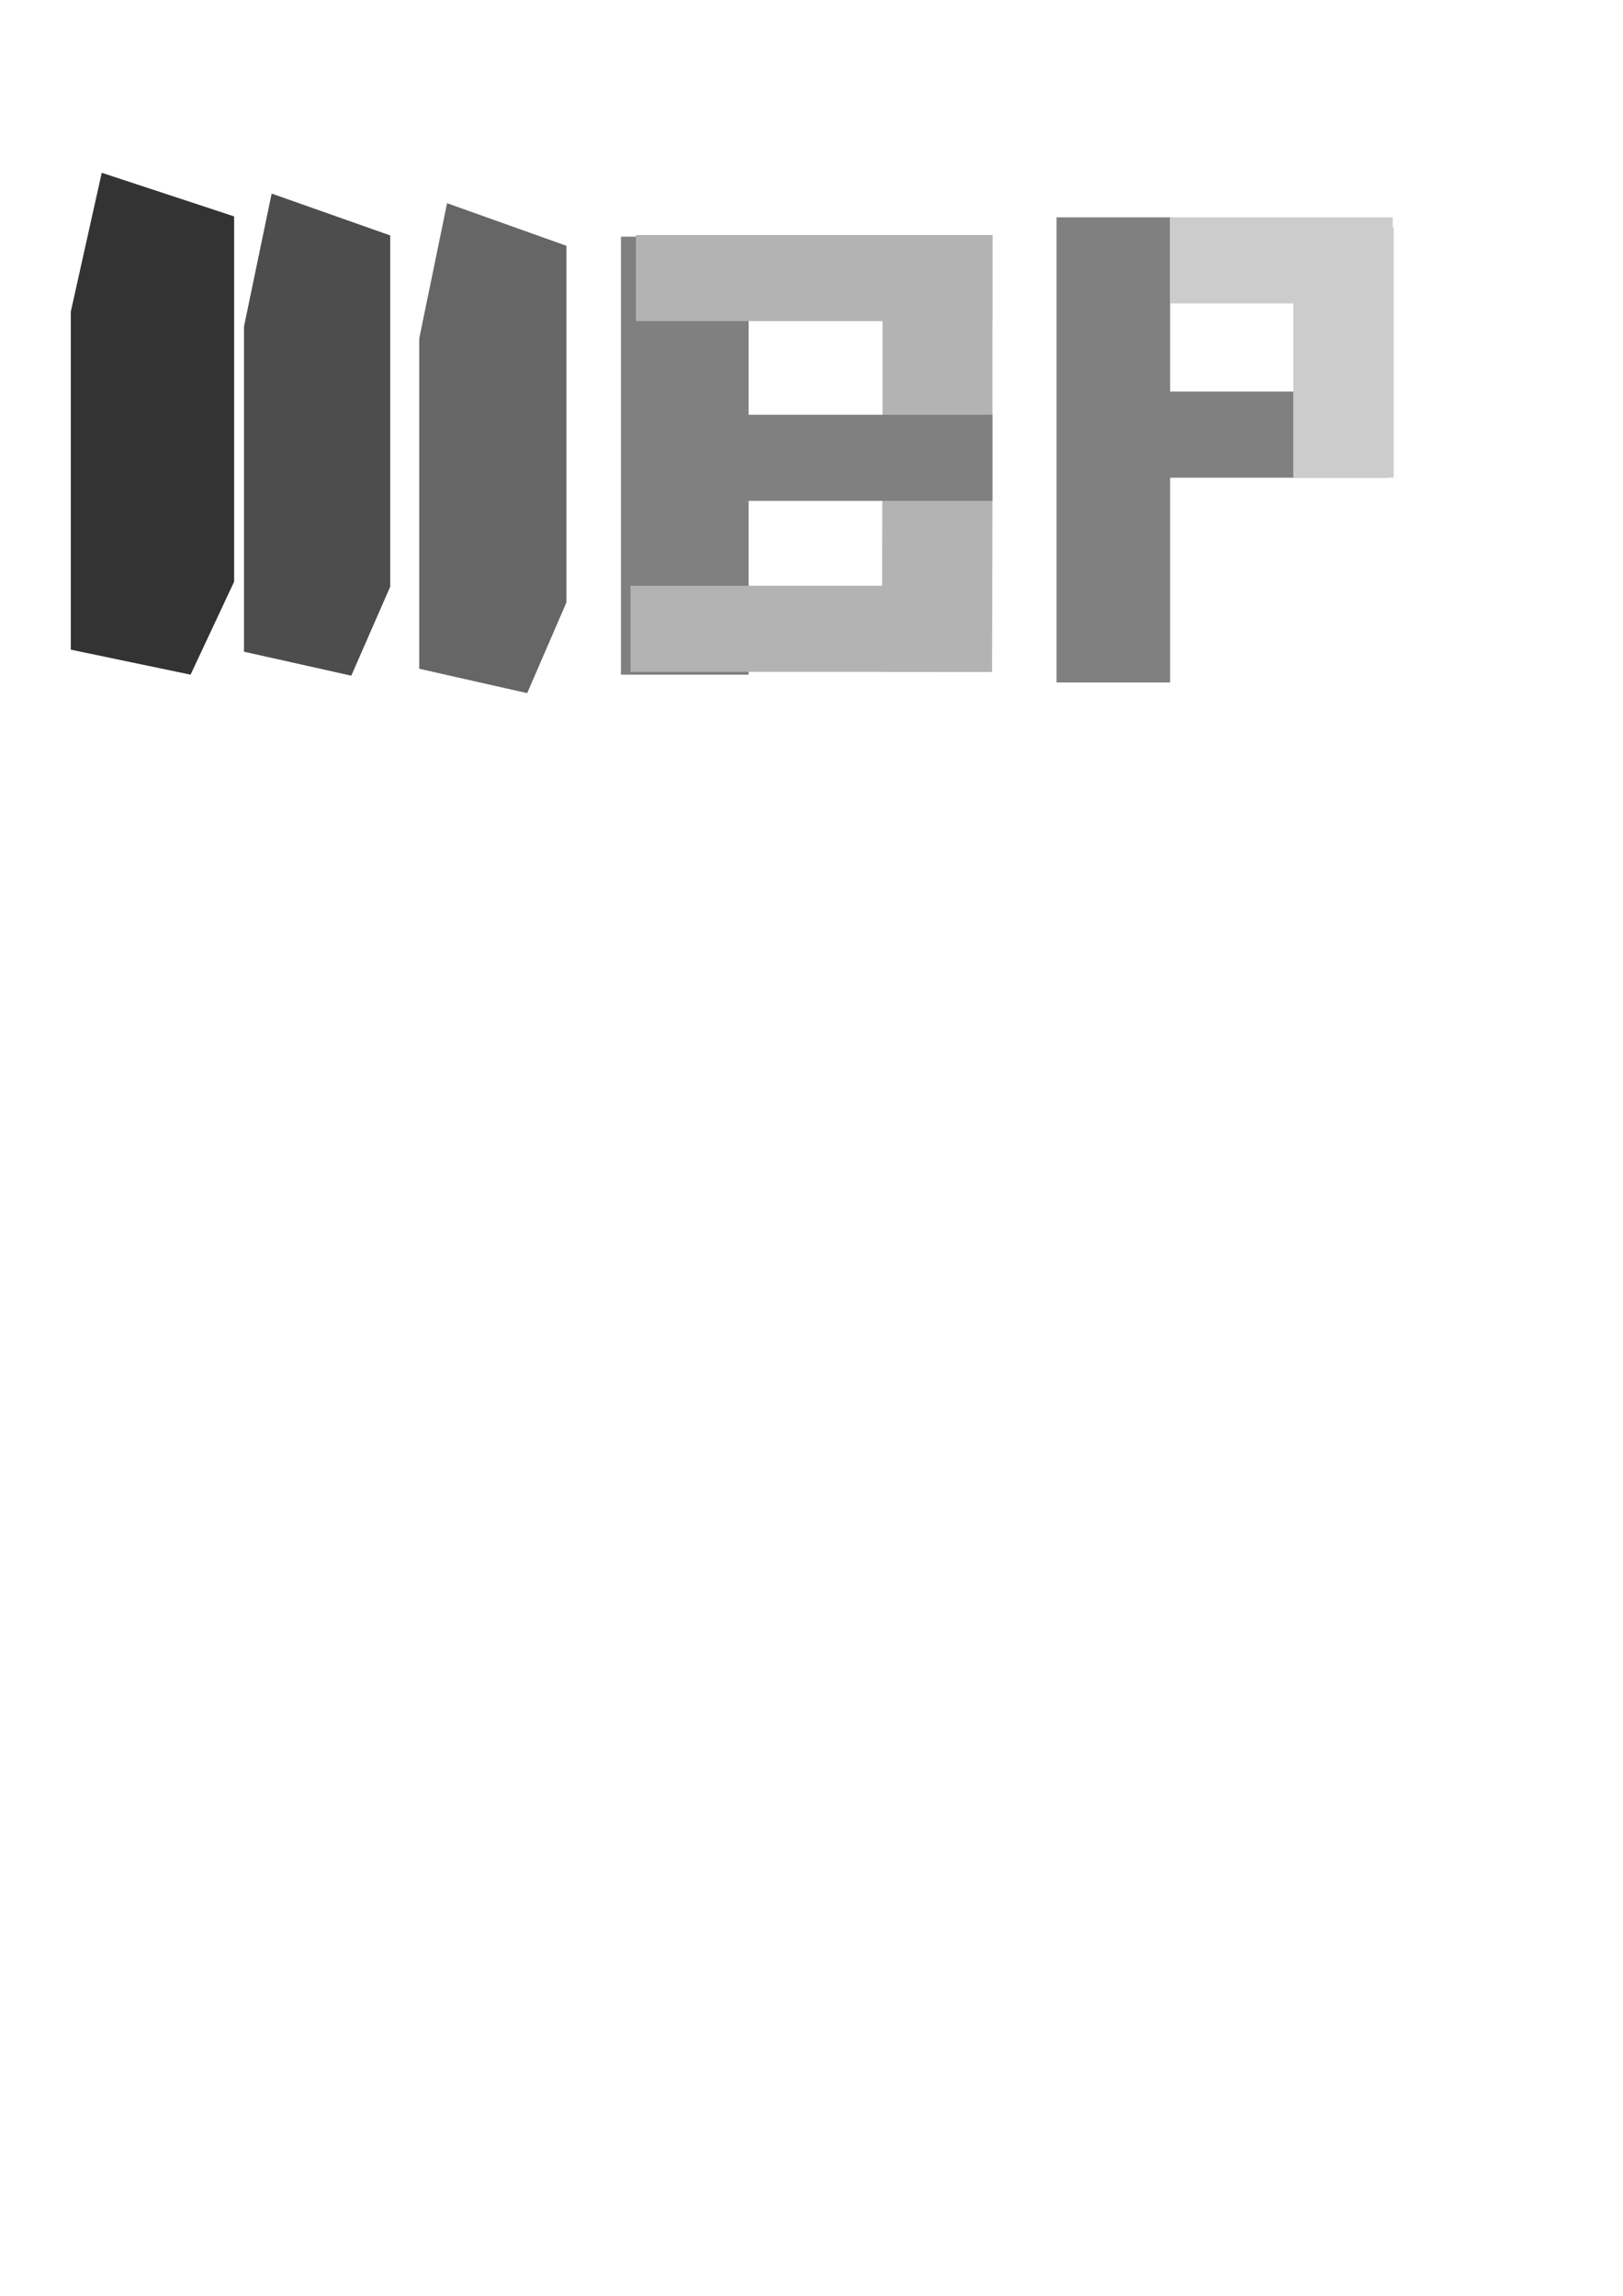 <?xml version="1.0" encoding="UTF-8" standalone="no"?>
<!-- Created with Inkscape (http://www.inkscape.org/) -->

<svg
   xmlns:dc="http://purl.org/dc/elements/1.1/"
   xmlns:cc="http://creativecommons.org/ns#"
   xmlns:rdf="http://www.w3.org/1999/02/22-rdf-syntax-ns#"
   xmlns:svg="http://www.w3.org/2000/svg"
   xmlns="http://www.w3.org/2000/svg"
   xmlns:sodipodi="http://sodipodi.sourceforge.net/DTD/sodipodi-0.dtd"
   xmlns:inkscape="http://www.inkscape.org/namespaces/inkscape"
   width="210mm"
   height="297mm"
   viewBox="0 0 210 297"
   version="1.1"
   id="svg8"
   inkscape:version="0.92.1 r15371"
   sodipodi:docname="logo.svg">
  <defs
     id="defs2">
    <inkscape:perspective
       sodipodi:type="inkscape:persp3d"
       inkscape:vp_x="123.11129 : 24541.405 : 1"
       inkscape:vp_y="0 : 3100.0333 : 0"
       inkscape:vp_z="96.286797 : 24335.438 : 1"
       inkscape:persp3d-origin="70.413329 : 23705.017 : 1"
       id="perspective4026" />
    <inkscape:perspective
       sodipodi:type="inkscape:persp3d"
       inkscape:vp_x="14.448737 : 285.49332 : 1"
       inkscape:vp_y="0 : 43.053892 : 0"
       inkscape:vp_z="78.572913 : 285.49332 : 1"
       inkscape:persp3d-origin="46.510824 : 283.36215 : 1"
       id="perspective3680" />
    <inkscape:perspective
       sodipodi:type="inkscape:persp3d"
       inkscape:vp_x="1.1229426 : 108.26224 : 1"
       inkscape:vp_y="0 : 1156.1657 : 0"
       inkscape:vp_z="498.74503 : 108.26224 : 1"
       inkscape:persp3d-origin="249.93408 : 51.032044 : 1"
       id="perspective3680-3" />
    <inkscape:perspective
       sodipodi:type="inkscape:persp3d"
       inkscape:vp_x="-2.4320431 : 248.24279 : 1"
       inkscape:vp_y="0 : 116.19024 : 0"
       inkscape:vp_z="291.82131 : 248.24279 : 1"
       inkscape:persp3d-origin="144.69463 : 242.49137 : 1"
       id="perspective3680-4" />
    <inkscape:perspective
       sodipodi:type="inkscape:persp3d"
       inkscape:vp_x="23.62836 : 104.35945 : 1"
       inkscape:vp_y="0 : 1174.9279 : 0"
       inkscape:vp_z="524.08206 : 104.35945 : 1"
       inkscape:persp3d-origin="273.85534 : 46.200495 : 1"
       id="perspective3680-7" />
    <inkscape:perspective
       sodipodi:type="inkscape:persp3d"
       inkscape:vp_x="51.855043 : 240.64361 : 1"
       inkscape:vp_y="0 : 206.40379 : 0"
       inkscape:vp_z="-19.741565 : 240.64361 : 1"
       inkscape:persp3d-origin="16.056736 : 230.4266 : 1"
       id="perspective3680-7-7" />
    <inkscape:perspective
       sodipodi:type="inkscape:persp3d"
       inkscape:vp_x="-24.790128 : 104.23395 : 1"
       inkscape:vp_y="0 : 1203.6335 : 0"
       inkscape:vp_z="530.27804 : 104.23395 : 1"
       inkscape:persp3d-origin="252.744 : 44.654149 : 1"
       id="perspective3680-7-5" />
    <inkscape:perspective
       sodipodi:type="inkscape:persp3d"
       inkscape:vp_x="10.189648 : 281.61774 : 1"
       inkscape:vp_y="0 : 32.49642 : 0"
       inkscape:vp_z="71.490049 : 281.61774 : 1"
       inkscape:persp3d-origin="40.839845 : 280.00916 : 1"
       id="perspective3680-1" />
    <inkscape:perspective
       sodipodi:type="inkscape:persp3d"
       inkscape:vp_x="3.6948315 : 277.7882 : 1"
       inkscape:vp_y="0 : 27.022943 : 0"
       inkscape:vp_z="54.014856 : 277.7882 : 1"
       inkscape:persp3d-origin="28.854843 : 276.45056 : 1"
       id="perspective3680-17" />
    <inkscape:perspective
       sodipodi:type="inkscape:persp3d"
       inkscape:vp_x="34.65951 : 290.97367 : 1"
       inkscape:vp_y="0 : -142.03245 : 0"
       inkscape:vp_z="20.968136 : 290.97367 : 1"
       inkscape:persp3d-origin="27.813823 : 298.00429 : 1"
       id="perspective3680-0" />
    <inkscape:perspective
       sodipodi:type="inkscape:persp3d"
       inkscape:vp_x="16.076377 : 276.27631 : 1"
       inkscape:vp_y="0 : 84.527694 : 0"
       inkscape:vp_z="29.767752 : 276.27631 : 1"
       inkscape:persp3d-origin="22.922065 : 272.09218 : 1"
       id="perspective3680-5" />
    <inkscape:perspective
       sodipodi:type="inkscape:persp3d"
       inkscape:vp_x="261.62712 : 247.27121 : 1"
       inkscape:vp_y="0 : 151.6701 : 0"
       inkscape:vp_z="211.54539 : 237.19432 : 1"
       inkscape:persp3d-origin="163.2392 : 206.35074 : 1"
       id="perspective3680-58" />
    <inkscape:perspective
       sodipodi:type="inkscape:persp3d"
       inkscape:vp_x="61.287986 : 248.66211 : 1"
       inkscape:vp_y="0 : 18.827757 : 0"
       inkscape:vp_z="55.711266 : 247.41119 : 1"
       inkscape:persp3d-origin="50.332263 : 243.5824 : 1"
       id="perspective3680-58-2" />
    <inkscape:perspective
       sodipodi:type="inkscape:persp3d"
       inkscape:vp_x="24.201061 : 276.92783 : 1"
       inkscape:vp_y="0 : 6.8328453 : 0"
       inkscape:vp_z="37.289521 : 276.92783 : 1"
       inkscape:persp3d-origin="30.745291 : 276.5896 : 1"
       id="perspective3680-1-5" />
    <inkscape:perspective
       sodipodi:type="inkscape:persp3d"
       inkscape:vp_x="36.066699 : 287.41665 : 1"
       inkscape:vp_y="0 : 30.373881 : 0"
       inkscape:vp_z="-22.919812 : 287.41665 : 1"
       inkscape:persp3d-origin="6.5734421 : 285.91314 : 1"
       id="perspective3680-589" />
    <inkscape:perspective
       sodipodi:type="inkscape:persp3d"
       inkscape:vp_x="33.073063 : 276.95674 : 1"
       inkscape:vp_y="0 : 23.356617 : 0"
       inkscape:vp_z="-13.71805 : 276.95674 : 1"
       inkscape:persp3d-origin="9.6775063 : 275.80057 : 1"
       id="perspective3680-589-4" />
    <inkscape:perspective
       sodipodi:type="inkscape:persp3d"
       inkscape:vp_x="30.483409 : 282.41297 : 1"
       inkscape:vp_y="0 : 28.722645 : 0"
       inkscape:vp_z="-9.7513468 : 282.41297 : 1"
       inkscape:persp3d-origin="10.366025 : 280.99118 : 1"
       id="perspective3680-589-3" />
  </defs>
  <sodipodi:namedview
     id="base"
     pagecolor="#ffffff"
     bordercolor="#666666"
     borderopacity="1.0"
     inkscape:pageopacity="0.0"
     inkscape:pageshadow="2"
     inkscape:zoom="1.1044723"
     inkscape:cx="354.23325"
     inkscape:cy="917.79118"
     inkscape:document-units="mm"
     inkscape:current-layer="layer1"
     showgrid="false"
     inkscape:window-width="1366"
     inkscape:window-height="705"
     inkscape:window-x="-8"
     inkscape:window-y="-8"
     inkscape:window-maximized="1" />
  <g
     inkscape:label="Capa 1"
     inkscape:groupmode="layer"
     id="layer1"
     style="display:inline">
    <g
       sodipodi:type="inkscape:box3d"
       id="g3682-2"
       style="fill:#4d4d4d"
       inkscape:perspectiveID="#perspective3680-3"
       inkscape:corner0="7.1704493 : 1.0844236 : 0 : 1"
       inkscape:corner7="6.3104022 : 0.78758958 : 0.25 : 1">
      <path
         sodipodi:type="inkscape:box3dside"
         id="path3684-4"
         style="fill:#4d4d4d;fill-rule:evenodd;stroke:none;stroke-width:6.256;stroke-linejoin:round"
         inkscape:box3dsidetype="6"
         d="m 31.576,42.29 v 42.004 l 13.87,3.101 v -40.757 z"
         points="31.576,84.294 45.446,87.395 45.446,46.638 31.576,42.29 " />
      <path
         sodipodi:type="inkscape:box3dside"
         id="path3694-0"
         style="fill:#4d4d4d;fill-rule:evenodd;stroke:none;stroke-width:6.256;stroke-linejoin:round"
         inkscape:box3dsidetype="11"
         d="M 45.446,46.638 50.488,30.473 v 45.393 l -5.042,11.528 z"
         points="50.488,30.473 50.488,75.866 45.446,87.395 45.446,46.638 " />
      <path
         sodipodi:type="inkscape:box3dside"
         id="path3686-0"
         style="fill:#4d4d4d;fill-rule:evenodd;stroke:none;stroke-width:6.256;stroke-linejoin:round"
         inkscape:box3dsidetype="5"
         d="M 31.576,42.29 35.158,25.061 50.488,30.473 45.446,46.638 Z"
         points="35.158,25.061 50.488,30.473 45.446,46.638 31.576,42.29 " />
      <path
         sodipodi:type="inkscape:box3dside"
         id="path3692-1"
         style="fill:#4d4d4d;fill-rule:evenodd;stroke:none;stroke-width:6.256;stroke-linejoin:round"
         inkscape:box3dsidetype="13"
         d="M 31.576,84.294 35.158,72.006 50.488,75.866 45.446,87.395 Z"
         points="35.158,72.006 50.488,75.866 45.446,87.395 31.576,84.294 " />
      <path
         sodipodi:type="inkscape:box3dside"
         id="path3690-9"
         style="fill:#4d4d4d;fill-rule:evenodd;stroke:none;stroke-width:6.256;stroke-linejoin:round"
         inkscape:box3dsidetype="14"
         d="M 35.158,25.061 V 72.006 L 50.488,75.866 V 30.473 Z"
         points="35.158,72.006 50.488,75.866 50.488,30.473 35.158,25.061 " />
      <path
         sodipodi:type="inkscape:box3dside"
         id="path3688-9"
         style="fill:#4d4d4d;fill-rule:evenodd;stroke:none;stroke-width:6.256;stroke-linejoin:round"
         inkscape:box3dsidetype="3"
         d="M 31.576,42.29 35.158,25.061 V 72.006 L 31.576,84.294 Z"
         points="35.158,25.061 35.158,72.006 31.576,84.294 31.576,42.29 " />
    </g>
    <g
       sodipodi:type="inkscape:box3d"
       id="g3682-1"
       style="display:inline;fill:#666666"
       inkscape:perspectiveID="#perspective3680-7"
       inkscape:corner0="7.1704493 : 1.0844236 : 0 : 1"
       inkscape:corner7="6.3104022 : 0.78758958 : 0.25 : 1">
      <path
         sodipodi:type="inkscape:box3dside"
         id="path3684-2"
         style="fill:#666666;fill-rule:evenodd;stroke:none;stroke-width:6.324;stroke-linejoin:round"
         inkscape:box3dsidetype="6"
         d="m 54.254,43.816 v 42.685 l 13.949,3.151 V 48.235 Z"
         points="54.254,86.502 68.203,89.653 68.203,48.235 54.254,43.816 " />
      <path
         sodipodi:type="inkscape:box3dside"
         id="path3694-9"
         style="fill:#666666;fill-rule:evenodd;stroke:none;stroke-width:6.324;stroke-linejoin:round"
         inkscape:box3dsidetype="11"
         d="M 68.203,48.235 73.274,31.808 V 77.937 L 68.203,89.653 Z"
         points="73.274,31.808 73.274,77.937 68.203,89.653 68.203,48.235 " />
      <path
         sodipodi:type="inkscape:box3dside"
         id="path3686-2"
         style="fill:#666666;fill-rule:evenodd;stroke:none;stroke-width:6.324;stroke-linejoin:round"
         inkscape:box3dsidetype="5"
         d="m 54.254,43.816 3.603,-17.509 15.417,5.5 -5.071,16.427 z"
         points="57.857,26.308 73.274,31.808 68.203,48.235 54.254,43.816 " />
      <path
         sodipodi:type="inkscape:box3dside"
         id="path3692-4"
         style="fill:#666666;fill-rule:evenodd;stroke:none;stroke-width:6.324;stroke-linejoin:round"
         inkscape:box3dsidetype="13"
         d="m 54.254,86.502 3.603,-12.487 15.417,3.923 -5.071,11.716 z"
         points="57.857,74.015 73.274,77.937 68.203,89.653 54.254,86.502 " />
      <path
         sodipodi:type="inkscape:box3dside"
         id="path3690-8"
         style="fill:#666666;fill-rule:evenodd;stroke:none;stroke-width:6.324;stroke-linejoin:round"
         inkscape:box3dsidetype="14"
         d="m 57.857,26.308 v 47.707 l 15.417,3.923 V 31.808 Z"
         points="57.857,74.015 73.274,77.937 73.274,31.808 57.857,26.308 " />
      <path
         sodipodi:type="inkscape:box3dside"
         id="path3688-96"
         style="fill:#666666;fill-rule:evenodd;stroke:none;stroke-width:6.324;stroke-linejoin:round"
         inkscape:box3dsidetype="3"
         d="M 54.254,43.816 57.857,26.308 V 74.015 L 54.254,86.502 Z"
         points="57.857,26.308 57.857,74.015 54.254,86.502 54.254,43.816 " />
    </g>
    <g
       sodipodi:type="inkscape:box3d"
       id="g3682-1-9"
       style="display:inline;fill:#333333"
       inkscape:perspectiveID="#perspective3680-7-5"
       inkscape:corner0="7.1704493 : 1.0844236 : 0 : 1"
       inkscape:corner7="6.3104022 : 0.78758958 : 0.25 : 1">
      <path
         sodipodi:type="inkscape:box3dside"
         id="path3684-2-6"
         style="fill:#333333;fill-rule:evenodd;stroke:none;stroke-width:25.479;stroke-linejoin:round"
         inkscape:box3dsidetype="6"
         d="M 9.178,40.306 V 84.034 L 24.649,87.262 V 44.832 Z"
         points="9.178,84.034 24.649,87.262 24.649,44.832 9.178,40.306 " />
      <path
         sodipodi:type="inkscape:box3dside"
         id="path3694-9-8"
         style="fill:#333333;fill-rule:evenodd;stroke:none;stroke-width:25.479;stroke-linejoin:round"
         inkscape:box3dsidetype="11"
         d="m 24.649,44.832 5.624,-16.828 v 47.257 l -5.624,12.002 z"
         points="30.273,28.004 30.273,75.26 24.649,87.262 24.649,44.832 " />
      <path
         sodipodi:type="inkscape:box3dside"
         id="path3686-2-8"
         style="fill:#333333;fill-rule:evenodd;stroke:none;stroke-width:25.479;stroke-linejoin:round"
         inkscape:box3dsidetype="5"
         d="m 9.178,40.306 3.996,-17.936 17.099,5.635 -5.624,16.828 z"
         points="13.174,22.369 30.273,28.004 24.649,44.832 9.178,40.306 " />
      <path
         sodipodi:type="inkscape:box3dside"
         id="path3692-4-7"
         style="fill:#333333;fill-rule:evenodd;stroke:none;stroke-width:25.479;stroke-linejoin:round"
         inkscape:box3dsidetype="13"
         d="M 9.178,84.034 13.174,71.242 30.273,75.26 24.649,87.262 Z"
         points="13.174,71.242 30.273,75.26 24.649,87.262 9.178,84.034 " />
      <path
         sodipodi:type="inkscape:box3dside"
         id="path3690-8-9"
         style="fill:#333333;fill-rule:evenodd;stroke:none;stroke-width:25.479;stroke-linejoin:round"
         inkscape:box3dsidetype="14"
         d="m 13.174,22.369 v 48.873 l 17.099,4.018 v -47.257 z"
         points="13.174,71.242 30.273,75.26 30.273,28.004 13.174,22.369 " />
      <path
         sodipodi:type="inkscape:box3dside"
         id="path3688-96-0"
         style="fill:#333333;fill-rule:evenodd;stroke:none;stroke-width:25.479;stroke-linejoin:round"
         inkscape:box3dsidetype="3"
         d="M 9.178,40.306 13.174,22.369 V 71.242 L 9.178,84.034 Z"
         points="13.174,22.369 13.174,71.242 9.178,84.034 9.178,40.306 " />
    </g>
    <rect
       style="fill:#808080;stroke-width:4.587"
       id="rect3994"
       width="14.7"
       height="60.177"
       x="136.705"
       y="28.114" />
    <rect
       style="fill:#808080;stroke-width:2.205"
       id="rect3996"
       width="32.567"
       height="11.138"
       x="146.827"
       y="50.66" />
    <g
       sodipodi:type="inkscape:box3d"
       id="g3998"
       style="fill:#cccccc"
       inkscape:perspectiveID="#perspective3680-58"
       inkscape:corner0="0.056063484 : 0.31609558 : 0 : 1"
       inkscape:corner7="0.056063484 : 0.31609558 : 0.25 : 1">
      <path
         sodipodi:type="inkscape:box3dside"
         id="path4000"
         style="fill:#cccccc;fill-rule:evenodd;stroke:none;stroke-width:6.293;stroke-linejoin:round"
         inkscape:box3dsidetype="6"
         d="m 168.462,43.08 v 0 l 8.247,3.202 v 0 z"
         points="168.462,43.08 176.709,46.281 176.709,46.281 168.462,43.08 " />
      <path
         sodipodi:type="inkscape:box3dside"
         id="path4008"
         style="fill:#cccccc;fill-rule:evenodd;stroke:none;stroke-width:6.293;stroke-linejoin:round"
         inkscape:box3dsidetype="13"
         d="m 168.462,43.08 v 0 l 8.247,3.202 v 0 z"
         points="168.462,43.08 176.709,46.281 176.709,46.281 168.462,43.08 " />
      <path
         sodipodi:type="inkscape:box3dside"
         id="path4004"
         style="fill:#cccccc;fill-rule:evenodd;stroke:none;stroke-width:6.293;stroke-linejoin:round"
         inkscape:box3dsidetype="3"
         d="m 168.462,43.08 v 0 0 0 z"
         points="168.462,43.08 168.462,43.08 168.462,43.08 168.462,43.08 " />
      <path
         sodipodi:type="inkscape:box3dside"
         id="path4002"
         style="fill:#cccccc;fill-rule:evenodd;stroke:none;stroke-width:6.293;stroke-linejoin:round"
         inkscape:box3dsidetype="5"
         d="m 168.462,43.08 v 0 l 8.247,3.202 v 0 z"
         points="168.462,43.08 176.709,46.281 176.709,46.281 168.462,43.08 " />
      <path
         sodipodi:type="inkscape:box3dside"
         id="path4010"
         style="fill:#cccccc;fill-rule:evenodd;stroke:none;stroke-width:6.293;stroke-linejoin:round"
         inkscape:box3dsidetype="11"
         d="m 176.709,46.281 v 0 0 0 z"
         points="176.709,46.281 176.709,46.281 176.709,46.281 176.709,46.281 " />
      <path
         sodipodi:type="inkscape:box3dside"
         id="path4006"
         style="fill:#cccccc;fill-rule:evenodd;stroke:none;stroke-width:6.293;stroke-linejoin:round"
         inkscape:box3dsidetype="14"
         d="m 168.462,43.08 v 0 l 8.247,3.202 v 0 z"
         points="168.462,43.08 176.709,46.281 176.709,46.281 168.462,43.08 " />
    </g>
    <g
       sodipodi:type="inkscape:box3d"
       id="g4012"
       style="fill:#808080"
       inkscape:perspectiveID="#perspective4026"
       inkscape:corner0="0.056262892 : 0.16608985 : 0 : 1"
       inkscape:corner7="0.056262892 : 0.16608985 : 0.25 : 1">
      <path
         sodipodi:type="inkscape:box3dside"
         id="path4014"
         style="fill:#353564;fill-rule:evenodd;stroke:none;stroke-width:5.509;stroke-linejoin:round"
         inkscape:box3dsidetype="6"
         d="m 73.22,-23940.026 v 0 l 4.415,-18.834 v 0 z"
         points="73.22,-23940.026 77.635,-23958.86 77.635,-23958.86 73.22,-23940.026 " />
      <path
         sodipodi:type="inkscape:box3dside"
         id="path4022"
         style="fill:#afafde;fill-rule:evenodd;stroke:none;stroke-width:5.509;stroke-linejoin:round"
         inkscape:box3dsidetype="13"
         d="m 73.22,-23940.026 0,0 4.415,-18.834 0,0 z"
         points="73.22,-23940.026 77.635,-23958.86 77.635,-23958.86 73.22,-23940.026 " />
      <path
         sodipodi:type="inkscape:box3dside"
         id="path4018"
         style="fill:#8686bf;fill-rule:evenodd;stroke:none;stroke-width:5.509;stroke-linejoin:round"
         inkscape:box3dsidetype="3"
         d="m 73.22,-23940.026 0,0 v 0 z"
         points="73.22,-23940.026 73.22,-23940.026 73.22,-23940.026 " />
      <path
         sodipodi:type="inkscape:box3dside"
         id="path4016"
         style="fill:#4d4d9f;fill-rule:evenodd;stroke:none;stroke-width:5.509;stroke-linejoin:round"
         inkscape:box3dsidetype="5"
         d="m 73.22,-23940.026 0,0 4.415,-18.834 0,0 z"
         points="73.22,-23940.026 77.635,-23958.86 77.635,-23958.86 73.22,-23940.026 " />
      <path
         sodipodi:type="inkscape:box3dside"
         id="path4024"
         style="fill:#e9e9ff;fill-rule:evenodd;stroke:none;stroke-width:5.509;stroke-linejoin:round"
         inkscape:box3dsidetype="11"
         d="m 77.635,-23958.86 0,0 v 0 z"
         points="77.635,-23958.86 77.635,-23958.86 77.635,-23958.86 " />
      <path
         sodipodi:type="inkscape:box3dside"
         id="path4020"
         style="fill:#d7d7ff;fill-rule:evenodd;stroke:none;stroke-width:5.509;stroke-linejoin:round"
         inkscape:box3dsidetype="14"
         d="m 73.22,-23940.026 v 0 l 4.415,-18.834 v 0 z"
         points="73.22,-23940.026 77.635,-23958.86 77.635,-23958.86 73.22,-23940.026 " />
    </g>
    <rect
       style="display:inline;fill:#808080;stroke-width:4.719"
       id="rect3994-8"
       width="16.519"
       height="56.667"
       x="80.347"
       y="30.616" />
    <rect
       style="display:inline;fill:#b3b3b3;stroke-width:2.377"
       id="rect3996-1"
       width="14.217"
       height="29.669"
       x="114.192"
       y="30.405" />
    <g
       sodipodi:type="inkscape:box3d"
       id="g3998-1"
       style="display:inline;fill:#800000"
       inkscape:perspectiveID="#perspective3680-58-2"
       inkscape:corner0="0.056063484 : 0.31609558 : 0 : 1"
       inkscape:corner7="0.056063484 : 0.31609558 : 0.25 : 1">
      <path
         sodipodi:type="inkscape:box3dside"
         id="path4000-2"
         style="fill:#800000;fill-rule:evenodd;stroke:none;stroke-width:2.796;stroke-linejoin:round"
         inkscape:box3dsidetype="6"
         d="m 50.914,47.513 v 0 l 0.918,0.397 v 0 z"
         points="50.914,47.513 51.832,47.91 51.832,47.91 50.914,47.513 " />
      <path
         sodipodi:type="inkscape:box3dside"
         id="path4008-2"
         style="fill:#800000;fill-rule:evenodd;stroke:none;stroke-width:2.796;stroke-linejoin:round"
         inkscape:box3dsidetype="13"
         d="m 50.914,47.513 v 0 l 0.918,0.397 v 0 z"
         points="50.914,47.513 51.832,47.91 51.832,47.91 50.914,47.513 " />
      <path
         sodipodi:type="inkscape:box3dside"
         id="path4004-0"
         style="fill:#800000;fill-rule:evenodd;stroke:none;stroke-width:2.796;stroke-linejoin:round"
         inkscape:box3dsidetype="3"
         d="m 50.914,47.513 v 0 0 z"
         points="50.914,47.513 50.914,47.513 " />
      <path
         sodipodi:type="inkscape:box3dside"
         id="path4002-2"
         style="fill:#800000;fill-rule:evenodd;stroke:none;stroke-width:2.796;stroke-linejoin:round"
         inkscape:box3dsidetype="5"
         d="m 50.914,47.513 v 0 l 0.918,0.397 v 0 z"
         points="50.914,47.513 51.832,47.91 51.832,47.91 50.914,47.513 " />
      <path
         sodipodi:type="inkscape:box3dside"
         id="path4010-1"
         style="fill:#800000;fill-rule:evenodd;stroke:none;stroke-width:2.796;stroke-linejoin:round"
         inkscape:box3dsidetype="11"
         d="m 51.832,47.91 v 0 0 z"
         points="51.832,47.91 51.832,47.91 " />
      <path
         sodipodi:type="inkscape:box3dside"
         id="path4006-5"
         style="fill:#800000;fill-rule:evenodd;stroke:none;stroke-width:2.796;stroke-linejoin:round"
         inkscape:box3dsidetype="14"
         d="m 50.914,47.513 v 0 l 0.918,0.397 v 0 z"
         points="50.914,47.513 51.832,47.91 51.832,47.91 50.914,47.513 " />
    </g>
    <rect
       style="display:inline;fill:#b3b3b3;stroke-width:2.264"
       id="rect3996-1-3"
       width="14.257"
       height="26.84"
       x="114.284"
       y="59.976"
       transform="matrix(1,8.6017279e-4,-0.002,1,0,0)" />
    <rect
       style="display:inline;fill:#cccccc;stroke-width:2.373"
       id="rect3996-8"
       width="12.981"
       height="32.38"
       x="167.341"
       y="29.417" />
    <rect
       style="display:inline;fill:#cccccc;stroke-width:2.073"
       id="rect3996-17"
       width="28.801"
       height="11.138"
       x="151.405"
       y="28.114" />
    <rect
       style="display:inline;fill:#b3b3b3;stroke-width:2.624"
       id="rect3996-4"
       width="46.127"
       height="11.138"
       x="81.583"
       y="75.776" />
    <rect
       style="display:inline;fill:#808080;stroke-width:2.624"
       id="rect3996-4-0"
       width="46.127"
       height="11.138"
       x="82.281"
       y="53.657" />
    <rect
       style="display:inline;fill:#b3b3b3;stroke-width:2.624"
       id="rect3996-4-6"
       width="46.127"
       height="11.138"
       x="82.281"
       y="30.405" />
  </g>
</svg>

